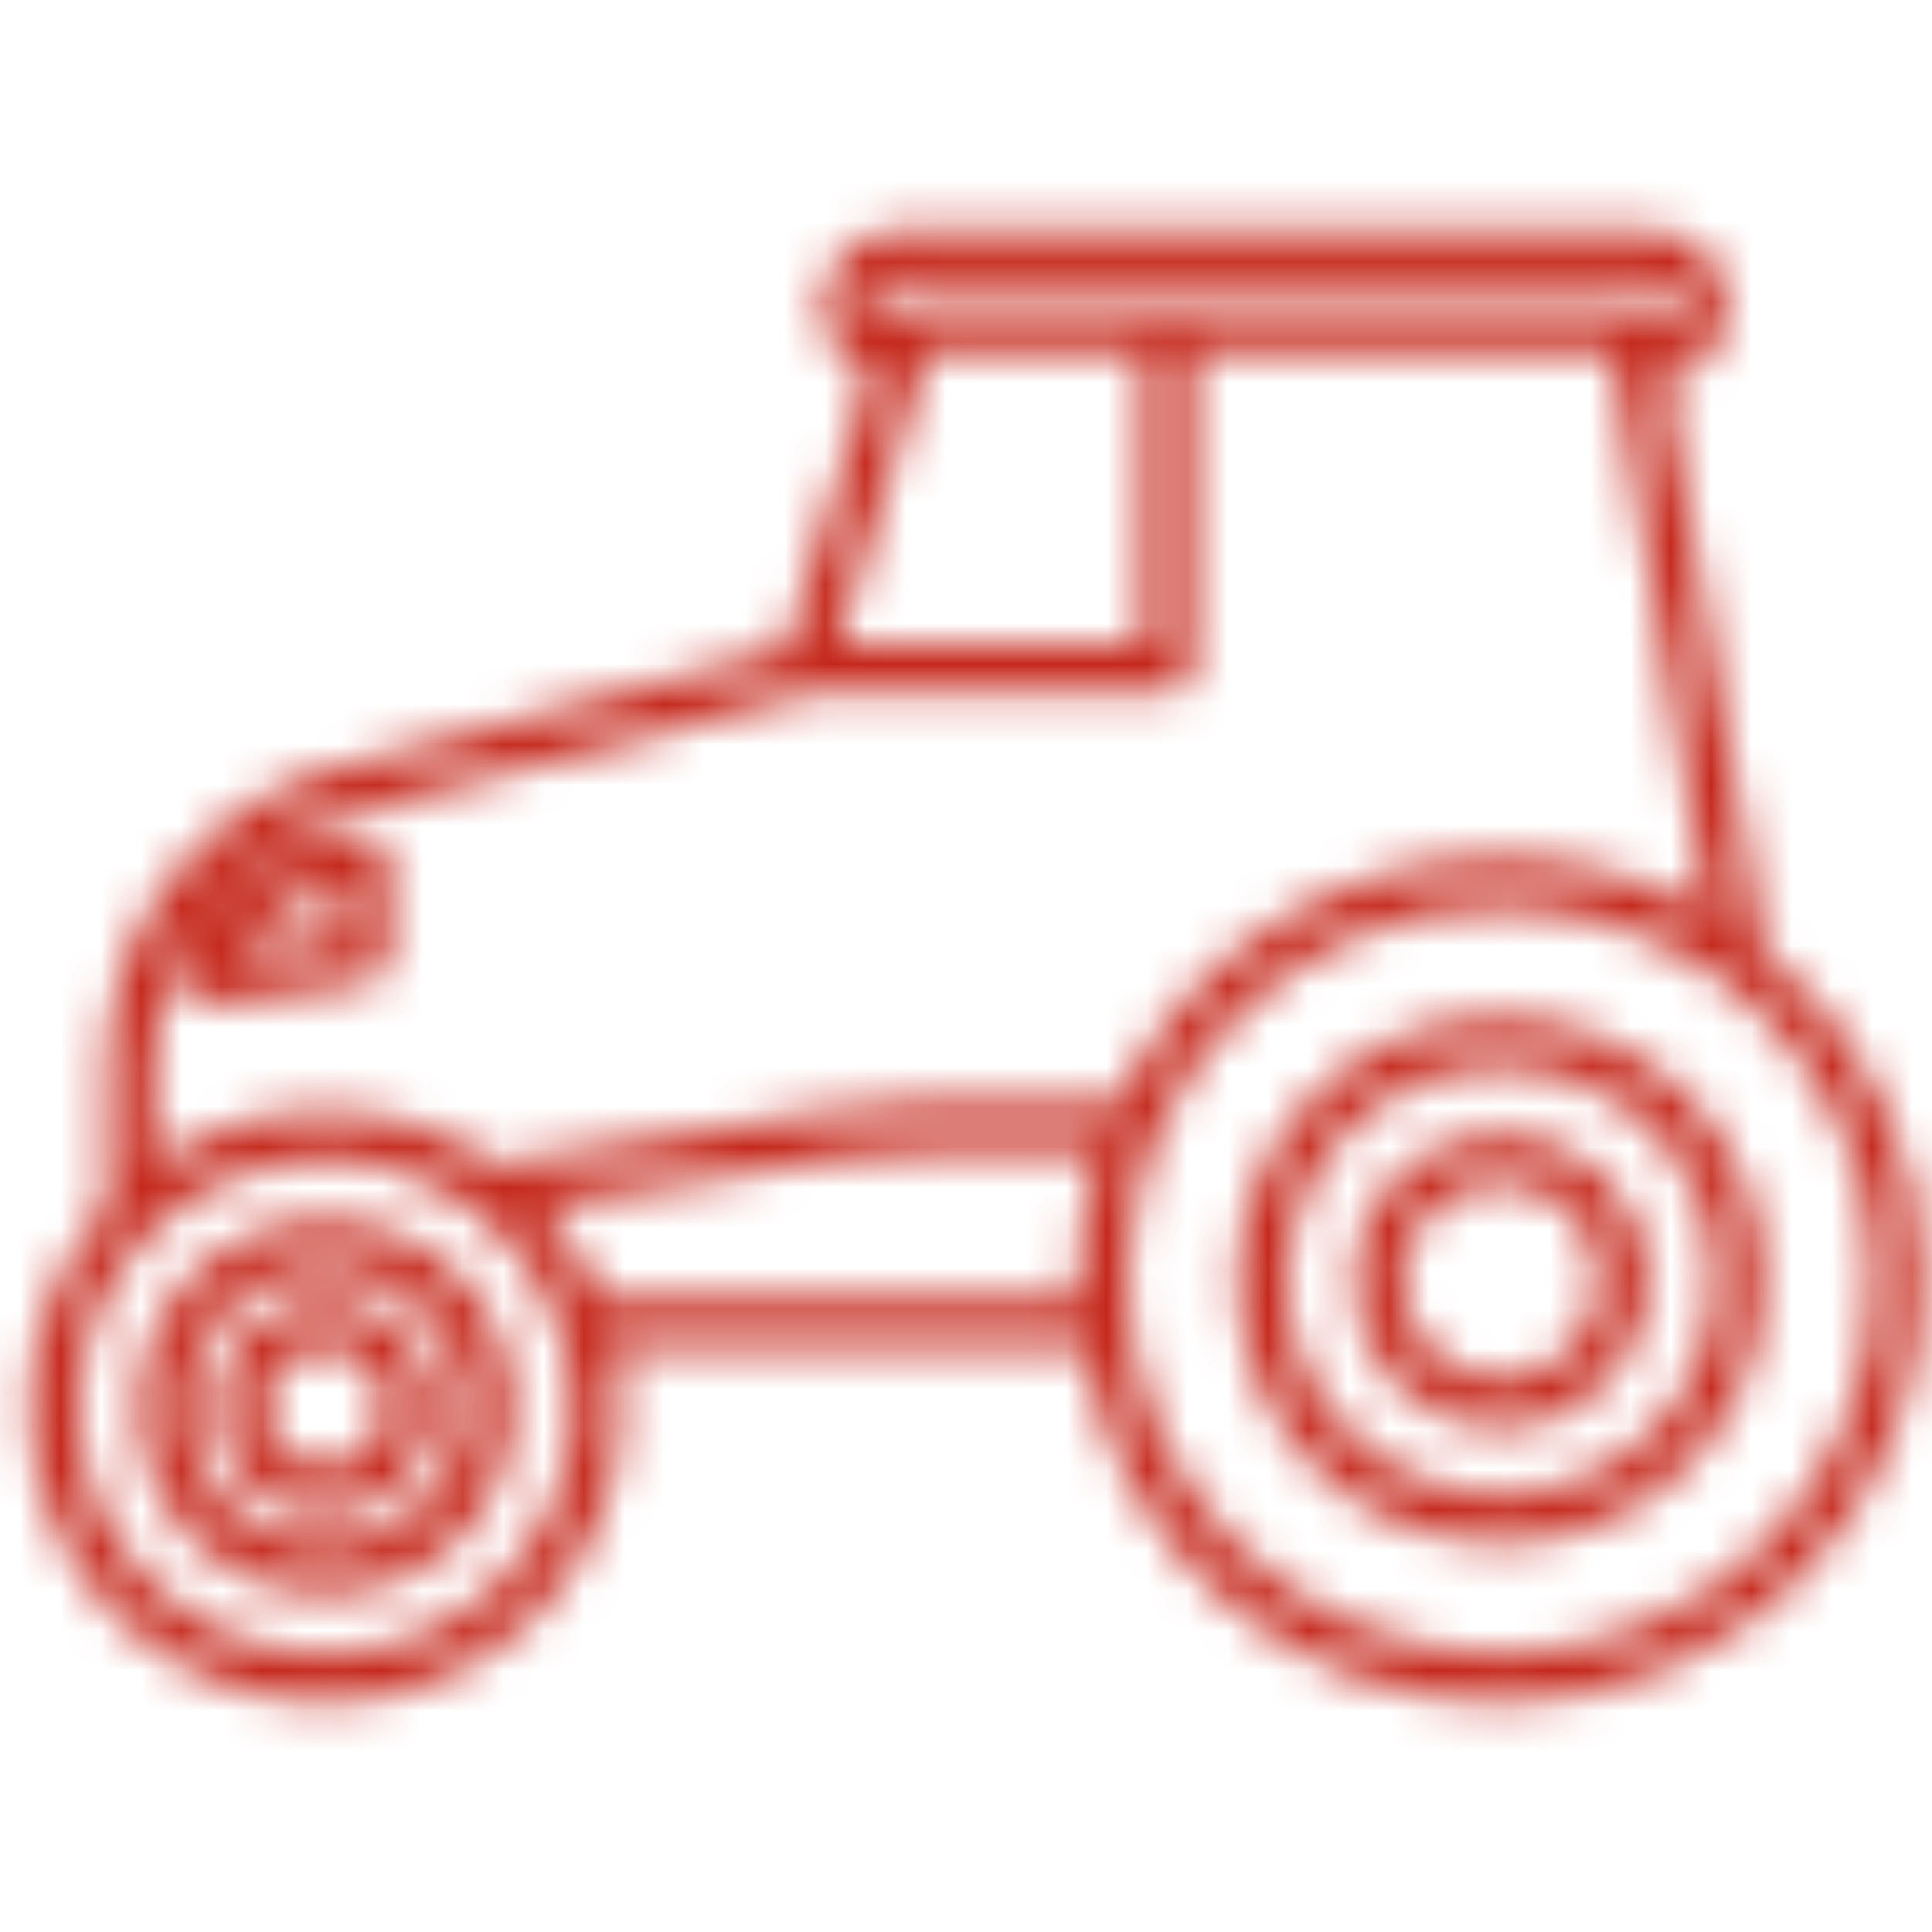 <?xml version="1.0" encoding="UTF-8"?>
<svg width="48px" height="48px" viewBox="0 0 48 48" version="1.1" xmlns="http://www.w3.org/2000/svg" xmlns:xlink="http://www.w3.org/1999/xlink">
    <!-- Generator: sketchtool 62 (101010) - https://sketch.com -->
    <title>934A1B2E-6BBA-4AB4-8379-EECD450BECFF</title>
    <desc>Created with sketchtool.</desc>
    <defs>
        <path d="M41.039,5.75 C42.061,5.75 42.889,6.578 42.889,7.599 C42.889,8.506 42.236,9.261 41.374,9.419 L43.785,23.485 C43.792,23.527 43.795,23.568 43.793,23.609 C46.204,25.528 47.75,28.489 47.75,31.811 C47.75,37.597 43.059,42.288 37.273,42.288 C32.046,42.288 27.713,38.461 26.924,33.456 L15.279,33.456 C15.378,33.938 15.431,34.437 15.431,34.948 C15.431,39.002 12.144,42.288 8.09,42.288 C4.036,42.288 0.75,39.002 0.75,34.948 C0.75,33.05 1.471,31.32 2.653,30.017 L2.653,26.519 C2.653,23.083 4.927,20.07 8.214,19.119 L8.395,19.069 L19.525,16.135 L21.608,9.316 C20.928,9.043 20.449,8.377 20.449,7.599 C20.449,6.613 21.221,5.807 22.193,5.753 L22.298,5.75 L41.039,5.75 Z M8.09,28.804 C4.697,28.804 1.947,31.555 1.947,34.948 C1.947,38.341 4.697,41.091 8.09,41.091 C11.483,41.091 14.234,38.341 14.234,34.948 C14.234,34.311 14.137,33.696 13.957,33.118 C13.934,33.073 13.918,33.024 13.908,32.973 C13.086,30.548 10.792,28.804 8.09,28.804 Z M37.273,22.53 C32.147,22.53 27.992,26.685 27.992,31.811 C27.992,36.937 32.147,41.091 37.273,41.091 C42.398,41.091 46.553,36.936 46.553,31.811 C46.553,26.685 42.398,22.53 37.273,22.53 Z M8.09,30.308 C10.653,30.308 12.73,32.385 12.73,34.948 C12.73,37.511 10.653,39.588 8.09,39.588 C5.528,39.588 3.45,37.511 3.45,34.948 C3.45,32.386 5.528,30.308 8.09,30.308 Z M8.09,31.505 C6.189,31.505 4.647,33.047 4.647,34.948 C4.647,36.85 6.189,38.391 8.09,38.391 C9.992,38.391 11.534,36.85 11.534,34.948 C11.534,33.046 9.992,31.505 8.09,31.505 Z M37.273,25.29 C40.874,25.29 43.793,28.21 43.793,31.811 C43.793,35.412 40.874,38.332 37.273,38.332 C33.672,38.332 30.752,35.412 30.752,31.811 C30.752,28.21 33.672,25.29 37.273,25.29 Z M8.091,32.267 C9.572,32.267 10.772,33.467 10.772,34.948 C10.772,36.429 9.571,37.63 8.091,37.63 C6.61,37.63 5.409,36.429 5.409,34.948 C5.409,33.467 6.609,32.267 8.091,32.267 Z M37.273,26.487 C34.333,26.487 31.949,28.871 31.949,31.811 C31.949,34.751 34.333,37.135 37.273,37.135 C40.213,37.135 42.597,34.751 42.597,31.811 C42.597,28.871 40.213,26.487 37.273,26.487 Z M8.091,33.463 C7.27,33.463 6.605,34.128 6.605,34.948 C6.605,35.768 7.271,36.433 8.091,36.433 C8.91,36.433 9.575,35.768 9.575,34.948 C9.575,34.128 8.911,33.463 8.091,33.463 Z M37.273,28.159 C39.289,28.159 40.924,29.795 40.924,31.811 C40.924,33.827 39.289,35.462 37.273,35.462 C35.257,35.462 33.622,33.827 33.622,31.811 C33.622,29.795 35.257,28.159 37.273,28.159 Z M37.273,29.356 C35.918,29.356 34.819,30.456 34.819,31.811 C34.819,33.166 35.918,34.266 37.273,34.266 C38.628,34.266 39.727,33.166 39.727,31.811 C39.727,30.455 38.628,29.356 37.273,29.356 Z M27.3,28.591 L23.413,28.591 C22.583,28.591 21.753,28.648 20.93,28.763 L20.519,28.824 L13.48,29.965 C14.094,30.628 14.586,31.404 14.923,32.259 L26.805,32.26 C26.799,32.111 26.795,31.961 26.795,31.811 C26.795,30.687 26.972,29.605 27.3,28.591 Z M40.043,8.74 L29.624,8.74 L29.624,16.63 C29.624,16.936 29.393,17.189 29.095,17.224 L29.025,17.228 L20.077,17.228 L8.699,20.227 C5.897,20.965 3.928,23.463 3.852,26.346 L3.849,26.519 L3.849,28.956 C5.047,28.107 6.51,27.608 8.09,27.608 C9.662,27.608 11.118,28.101 12.312,28.942 L20.328,27.643 C21.203,27.501 22.086,27.42 22.971,27.399 L23.413,27.394 L27.769,27.394 C29.436,23.815 33.064,21.333 37.273,21.333 C39.149,21.333 40.911,21.827 42.435,22.691 L40.105,9.107 C40.069,9.029 40.048,8.942 40.048,8.851 L40.051,8.789 L40.043,8.74 Z M9.027,20.819 C9.344,20.805 9.612,21.041 9.647,21.35 L9.651,21.417 L9.651,23.81 C9.651,24.086 9.463,24.322 9.202,24.39 L9.135,24.403 L5.228,24.952 C4.836,25.007 4.499,24.673 4.551,24.28 C4.613,23.815 4.839,23.165 5.345,22.517 C6.126,21.516 7.341,20.89 9.027,20.819 Z M8.453,22.075 L8.362,22.089 C7.415,22.255 6.746,22.666 6.289,23.253 C6.243,23.312 6.199,23.373 6.158,23.434 L6.1,23.526 L6.041,23.628 L8.453,23.29 L8.453,22.075 Z M28.427,8.74 L23.036,8.74 L20.808,16.031 L28.427,16.031 L28.427,8.74 Z M41.039,6.946 L22.298,6.946 C21.938,6.946 21.645,7.239 21.645,7.599 C21.645,7.837 21.772,8.045 21.962,8.159 L22.02,7.967 C22.09,7.738 22.289,7.576 22.522,7.548 L22.593,7.544 L40.548,7.544 C40.815,7.544 41.047,7.72 41.122,7.971 L41.138,8.041 L41.172,8.239 C41.469,8.177 41.692,7.914 41.692,7.599 C41.692,7.263 41.437,6.986 41.11,6.95 L41.039,6.946 Z" id="path-1"></path>
    </defs>
    <g id="Asset-Artboard-Page" stroke="none" stroke-width="1" fill="none" fill-rule="evenodd">
        <g id="icons/products/red/H-others-GFrance/h03-agricultural-risks">
            <mask id="mask-2" fill="white">
                <use xlink:href="#path-1"></use>
            </mask>
            <g id="Shape" fill-rule="nonzero"></g>
            <polygon id="Color-Style" fill="#C5281C" mask="url(#mask-2)" points="0 0 48 0 48 48 0 48"></polygon>
        </g>
    </g>
</svg>